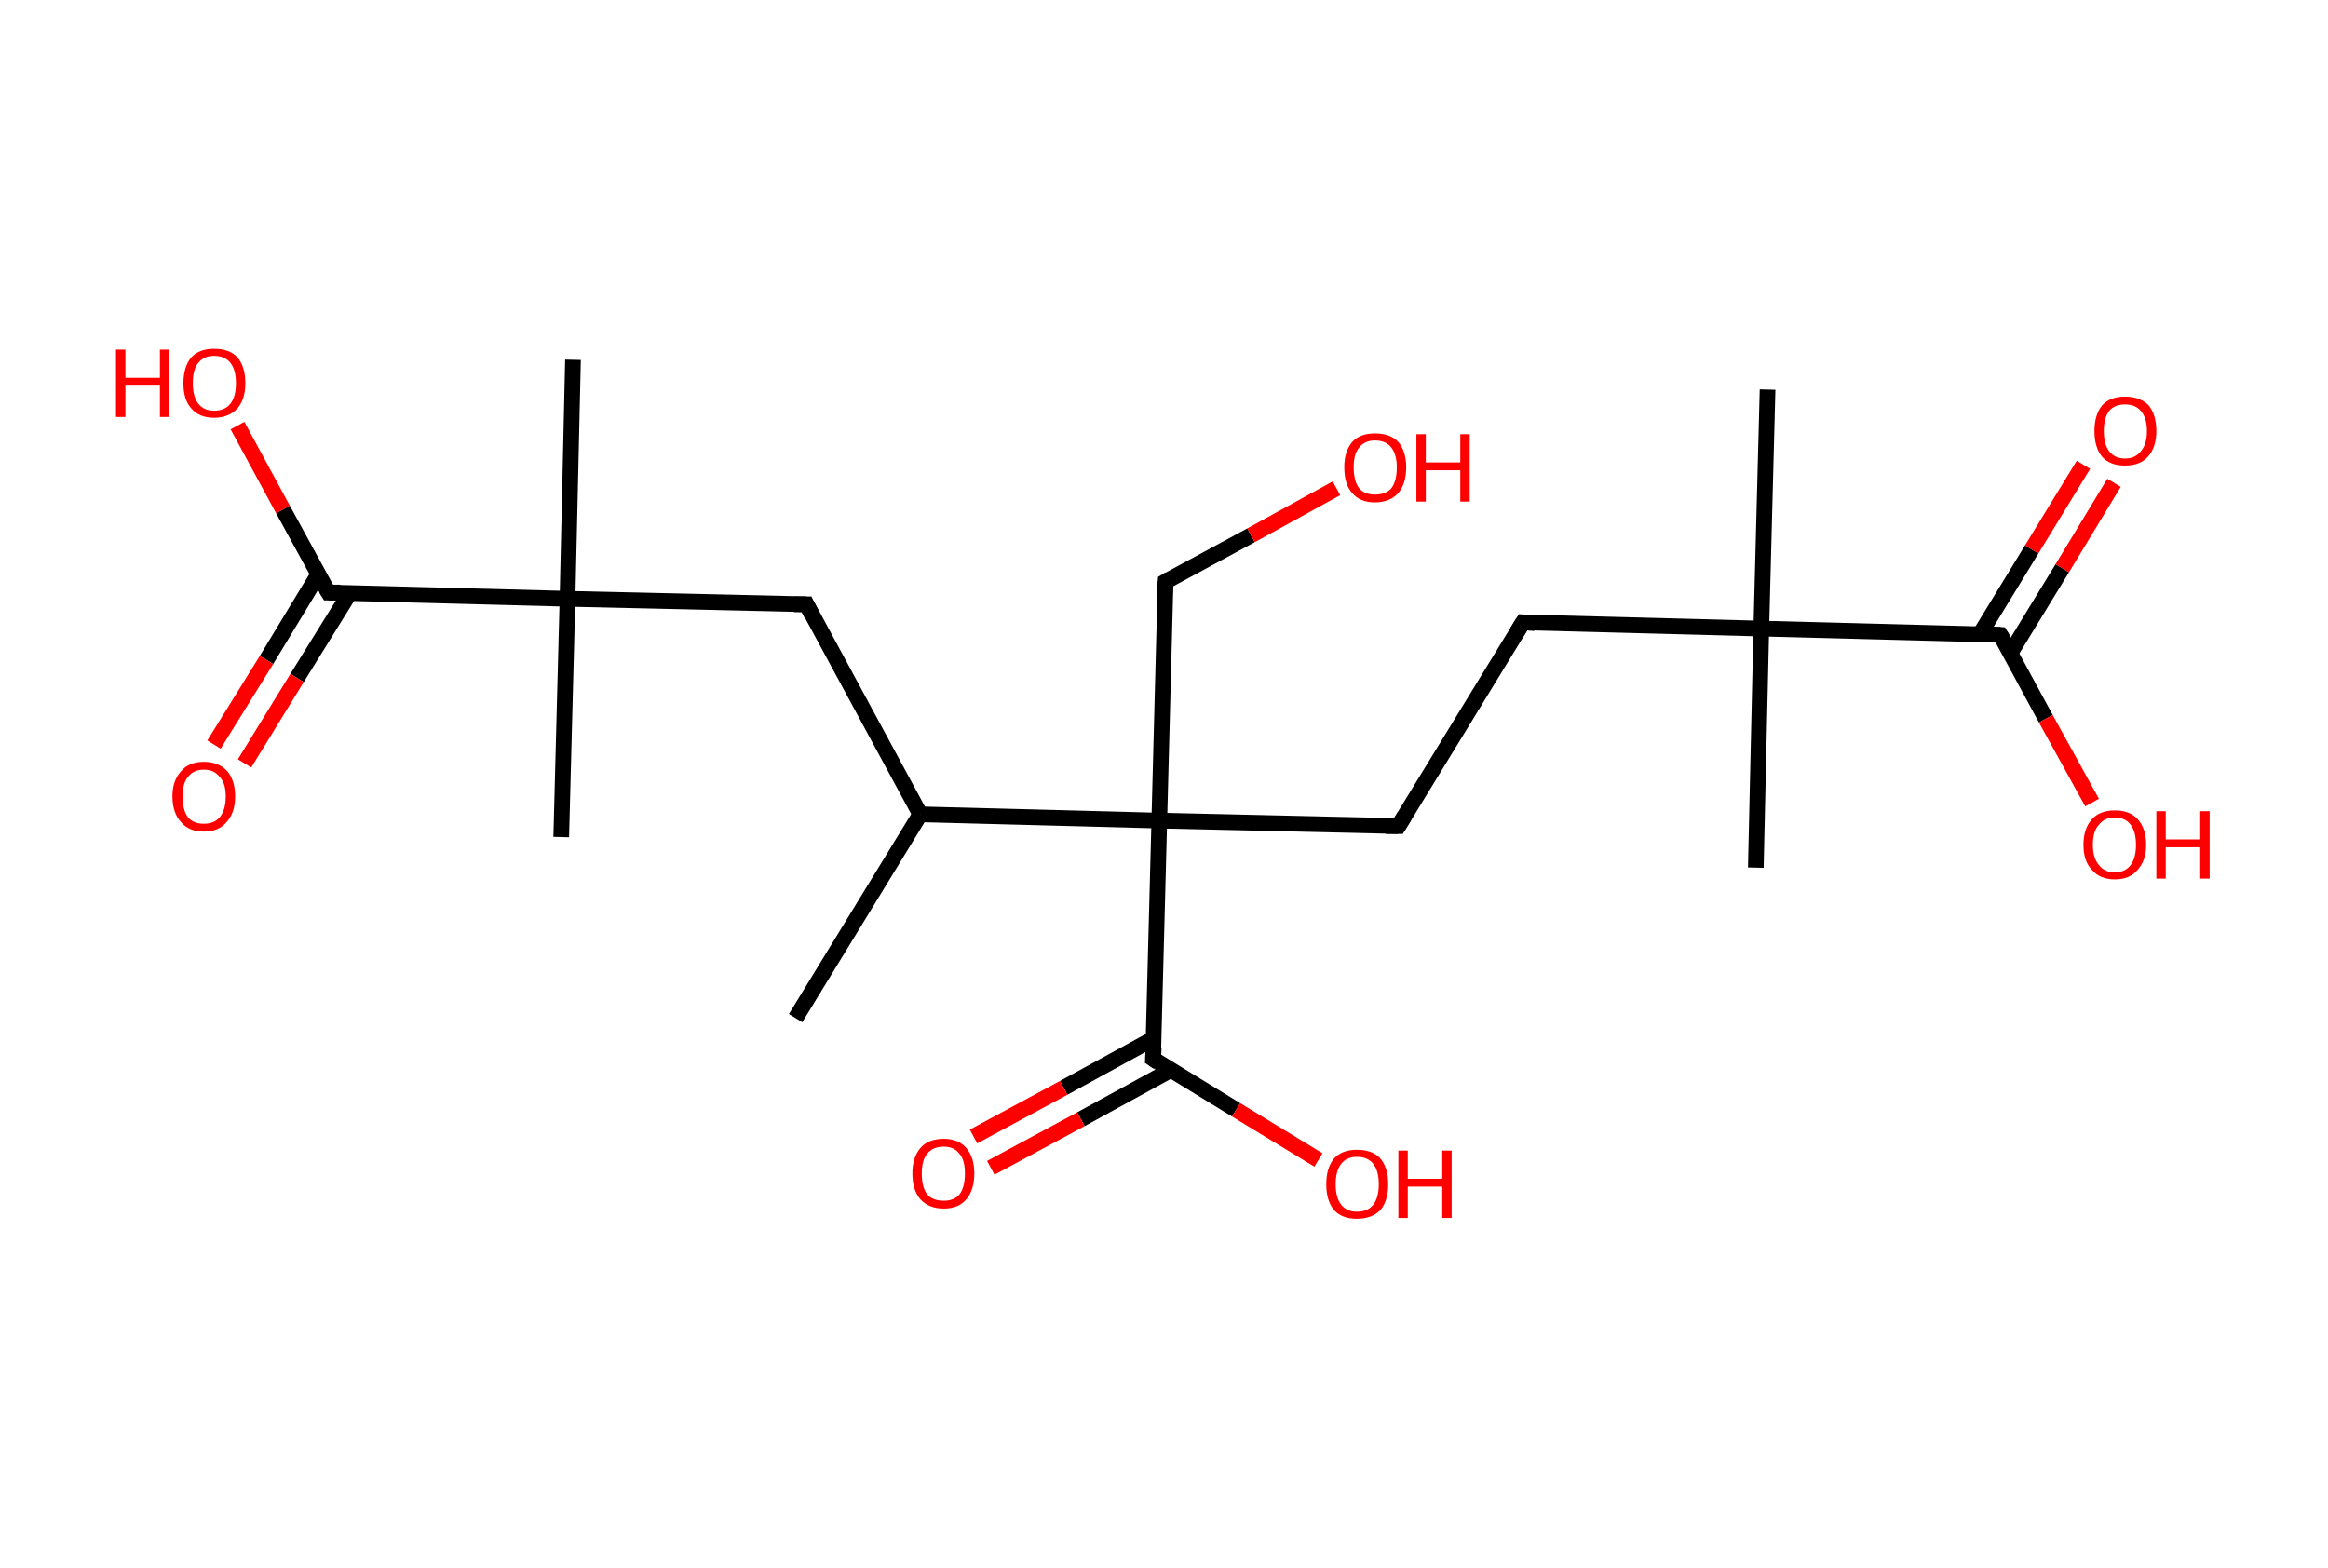 <?xml version='1.0' encoding='ASCII' standalone='yes'?>
<svg xmlns="http://www.w3.org/2000/svg" xmlns:rdkit="http://www.rdkit.org/xml" xmlns:xlink="http://www.w3.org/1999/xlink" version="1.1" baseProfile="full" xml:space="preserve" width="297px" height="200px" viewBox="0 0 297 200">
<!-- END OF HEADER -->
<rect style="opacity:1.0;fill:#FFFFFF;stroke:none" width="297.0" height="200.0" x="0.0" y="0.0"> </rect>
<path class="bond-0 atom-0 atom-1" d="M 101.5,129.9 L 117.4,103.9" style="fill:none;fill-rule:evenodd;stroke:#000000;stroke-width:2.0px;stroke-linecap:butt;stroke-linejoin:miter;stroke-opacity:1"/>
<path class="bond-1 atom-1 atom-2" d="M 117.4,103.9 L 102.9,77.1" style="fill:none;fill-rule:evenodd;stroke:#000000;stroke-width:2.0px;stroke-linecap:butt;stroke-linejoin:miter;stroke-opacity:1"/>
<path class="bond-2 atom-2 atom-3" d="M 102.9,77.1 L 72.4,76.4" style="fill:none;fill-rule:evenodd;stroke:#000000;stroke-width:2.0px;stroke-linecap:butt;stroke-linejoin:miter;stroke-opacity:1"/>
<path class="bond-3 atom-3 atom-4" d="M 72.4,76.4 L 71.6,106.8" style="fill:none;fill-rule:evenodd;stroke:#000000;stroke-width:2.0px;stroke-linecap:butt;stroke-linejoin:miter;stroke-opacity:1"/>
<path class="bond-4 atom-3 atom-5" d="M 72.4,76.4 L 73.1,45.9" style="fill:none;fill-rule:evenodd;stroke:#000000;stroke-width:2.0px;stroke-linecap:butt;stroke-linejoin:miter;stroke-opacity:1"/>
<path class="bond-5 atom-3 atom-6" d="M 72.4,76.4 L 41.9,75.6" style="fill:none;fill-rule:evenodd;stroke:#000000;stroke-width:2.0px;stroke-linecap:butt;stroke-linejoin:miter;stroke-opacity:1"/>
<path class="bond-6 atom-6 atom-7" d="M 40.6,73.3 L 34.0,84.2" style="fill:none;fill-rule:evenodd;stroke:#000000;stroke-width:2.0px;stroke-linecap:butt;stroke-linejoin:miter;stroke-opacity:1"/>
<path class="bond-6 atom-6 atom-7" d="M 34.0,84.2 L 27.3,95.0" style="fill:none;fill-rule:evenodd;stroke:#FF0000;stroke-width:2.0px;stroke-linecap:butt;stroke-linejoin:miter;stroke-opacity:1"/>
<path class="bond-6 atom-6 atom-7" d="M 44.6,75.7 L 37.9,86.5" style="fill:none;fill-rule:evenodd;stroke:#000000;stroke-width:2.0px;stroke-linecap:butt;stroke-linejoin:miter;stroke-opacity:1"/>
<path class="bond-6 atom-6 atom-7" d="M 37.9,86.5 L 31.2,97.4" style="fill:none;fill-rule:evenodd;stroke:#FF0000;stroke-width:2.0px;stroke-linecap:butt;stroke-linejoin:miter;stroke-opacity:1"/>
<path class="bond-7 atom-6 atom-8" d="M 41.9,75.6 L 36.1,65.0" style="fill:none;fill-rule:evenodd;stroke:#000000;stroke-width:2.0px;stroke-linecap:butt;stroke-linejoin:miter;stroke-opacity:1"/>
<path class="bond-7 atom-6 atom-8" d="M 36.1,65.0 L 30.3,54.3" style="fill:none;fill-rule:evenodd;stroke:#FF0000;stroke-width:2.0px;stroke-linecap:butt;stroke-linejoin:miter;stroke-opacity:1"/>
<path class="bond-8 atom-1 atom-9" d="M 117.4,103.9 L 147.9,104.7" style="fill:none;fill-rule:evenodd;stroke:#000000;stroke-width:2.0px;stroke-linecap:butt;stroke-linejoin:miter;stroke-opacity:1"/>
<path class="bond-9 atom-9 atom-10" d="M 147.9,104.7 L 148.7,74.2" style="fill:none;fill-rule:evenodd;stroke:#000000;stroke-width:2.0px;stroke-linecap:butt;stroke-linejoin:miter;stroke-opacity:1"/>
<path class="bond-10 atom-10 atom-11" d="M 148.7,74.2 L 159.6,68.3" style="fill:none;fill-rule:evenodd;stroke:#000000;stroke-width:2.0px;stroke-linecap:butt;stroke-linejoin:miter;stroke-opacity:1"/>
<path class="bond-10 atom-10 atom-11" d="M 159.6,68.3 L 170.5,62.3" style="fill:none;fill-rule:evenodd;stroke:#FF0000;stroke-width:2.0px;stroke-linecap:butt;stroke-linejoin:miter;stroke-opacity:1"/>
<path class="bond-11 atom-9 atom-12" d="M 147.9,104.7 L 178.4,105.4" style="fill:none;fill-rule:evenodd;stroke:#000000;stroke-width:2.0px;stroke-linecap:butt;stroke-linejoin:miter;stroke-opacity:1"/>
<path class="bond-12 atom-12 atom-13" d="M 178.4,105.4 L 194.3,79.4" style="fill:none;fill-rule:evenodd;stroke:#000000;stroke-width:2.0px;stroke-linecap:butt;stroke-linejoin:miter;stroke-opacity:1"/>
<path class="bond-13 atom-13 atom-14" d="M 194.3,79.4 L 224.7,80.2" style="fill:none;fill-rule:evenodd;stroke:#000000;stroke-width:2.0px;stroke-linecap:butt;stroke-linejoin:miter;stroke-opacity:1"/>
<path class="bond-14 atom-14 atom-15" d="M 224.7,80.2 L 224.0,110.7" style="fill:none;fill-rule:evenodd;stroke:#000000;stroke-width:2.0px;stroke-linecap:butt;stroke-linejoin:miter;stroke-opacity:1"/>
<path class="bond-15 atom-14 atom-16" d="M 224.7,80.2 L 225.5,49.7" style="fill:none;fill-rule:evenodd;stroke:#000000;stroke-width:2.0px;stroke-linecap:butt;stroke-linejoin:miter;stroke-opacity:1"/>
<path class="bond-16 atom-14 atom-17" d="M 224.7,80.2 L 255.2,81.0" style="fill:none;fill-rule:evenodd;stroke:#000000;stroke-width:2.0px;stroke-linecap:butt;stroke-linejoin:miter;stroke-opacity:1"/>
<path class="bond-17 atom-17 atom-18" d="M 256.5,83.3 L 263.1,72.5" style="fill:none;fill-rule:evenodd;stroke:#000000;stroke-width:2.0px;stroke-linecap:butt;stroke-linejoin:miter;stroke-opacity:1"/>
<path class="bond-17 atom-17 atom-18" d="M 263.1,72.5 L 269.7,61.6" style="fill:none;fill-rule:evenodd;stroke:#FF0000;stroke-width:2.0px;stroke-linecap:butt;stroke-linejoin:miter;stroke-opacity:1"/>
<path class="bond-17 atom-17 atom-18" d="M 252.6,80.9 L 259.2,70.1" style="fill:none;fill-rule:evenodd;stroke:#000000;stroke-width:2.0px;stroke-linecap:butt;stroke-linejoin:miter;stroke-opacity:1"/>
<path class="bond-17 atom-17 atom-18" d="M 259.2,70.1 L 265.8,59.3" style="fill:none;fill-rule:evenodd;stroke:#FF0000;stroke-width:2.0px;stroke-linecap:butt;stroke-linejoin:miter;stroke-opacity:1"/>
<path class="bond-18 atom-17 atom-19" d="M 255.2,81.0 L 261.0,91.7" style="fill:none;fill-rule:evenodd;stroke:#000000;stroke-width:2.0px;stroke-linecap:butt;stroke-linejoin:miter;stroke-opacity:1"/>
<path class="bond-18 atom-17 atom-19" d="M 261.0,91.7 L 266.9,102.4" style="fill:none;fill-rule:evenodd;stroke:#FF0000;stroke-width:2.0px;stroke-linecap:butt;stroke-linejoin:miter;stroke-opacity:1"/>
<path class="bond-19 atom-9 atom-20" d="M 147.9,104.7 L 147.1,135.1" style="fill:none;fill-rule:evenodd;stroke:#000000;stroke-width:2.0px;stroke-linecap:butt;stroke-linejoin:miter;stroke-opacity:1"/>
<path class="bond-20 atom-20 atom-21" d="M 147.2,132.5 L 135.7,138.8" style="fill:none;fill-rule:evenodd;stroke:#000000;stroke-width:2.0px;stroke-linecap:butt;stroke-linejoin:miter;stroke-opacity:1"/>
<path class="bond-20 atom-20 atom-21" d="M 135.7,138.8 L 124.2,145.0" style="fill:none;fill-rule:evenodd;stroke:#FF0000;stroke-width:2.0px;stroke-linecap:butt;stroke-linejoin:miter;stroke-opacity:1"/>
<path class="bond-20 atom-20 atom-21" d="M 149.4,136.5 L 137.9,142.8" style="fill:none;fill-rule:evenodd;stroke:#000000;stroke-width:2.0px;stroke-linecap:butt;stroke-linejoin:miter;stroke-opacity:1"/>
<path class="bond-20 atom-20 atom-21" d="M 137.9,142.8 L 126.4,149.0" style="fill:none;fill-rule:evenodd;stroke:#FF0000;stroke-width:2.0px;stroke-linecap:butt;stroke-linejoin:miter;stroke-opacity:1"/>
<path class="bond-21 atom-20 atom-22" d="M 147.1,135.1 L 157.7,141.6" style="fill:none;fill-rule:evenodd;stroke:#000000;stroke-width:2.0px;stroke-linecap:butt;stroke-linejoin:miter;stroke-opacity:1"/>
<path class="bond-21 atom-20 atom-22" d="M 157.7,141.6 L 168.2,148.0" style="fill:none;fill-rule:evenodd;stroke:#FF0000;stroke-width:2.0px;stroke-linecap:butt;stroke-linejoin:miter;stroke-opacity:1"/>
<path d="M 103.6,78.5 L 102.9,77.1 L 101.3,77.1" style="fill:none;stroke:#000000;stroke-width:2.0px;stroke-linecap:butt;stroke-linejoin:miter;stroke-opacity:1;"/>
<path d="M 43.4,75.6 L 41.9,75.6 L 41.6,75.1" style="fill:none;stroke:#000000;stroke-width:2.0px;stroke-linecap:butt;stroke-linejoin:miter;stroke-opacity:1;"/>
<path d="M 148.6,75.7 L 148.7,74.2 L 149.2,73.9" style="fill:none;stroke:#000000;stroke-width:2.0px;stroke-linecap:butt;stroke-linejoin:miter;stroke-opacity:1;"/>
<path d="M 176.8,105.4 L 178.4,105.4 L 179.2,104.1" style="fill:none;stroke:#000000;stroke-width:2.0px;stroke-linecap:butt;stroke-linejoin:miter;stroke-opacity:1;"/>
<path d="M 193.5,80.7 L 194.3,79.4 L 195.8,79.5" style="fill:none;stroke:#000000;stroke-width:2.0px;stroke-linecap:butt;stroke-linejoin:miter;stroke-opacity:1;"/>
<path d="M 253.7,80.9 L 255.2,81.0 L 255.5,81.5" style="fill:none;stroke:#000000;stroke-width:2.0px;stroke-linecap:butt;stroke-linejoin:miter;stroke-opacity:1;"/>
<path d="M 147.2,133.6 L 147.1,135.1 L 147.7,135.5" style="fill:none;stroke:#000000;stroke-width:2.0px;stroke-linecap:butt;stroke-linejoin:miter;stroke-opacity:1;"/>
<path class="atom-7" d="M 22.0 101.6 Q 22.0 99.6, 23.1 98.4 Q 24.1 97.2, 26.0 97.2 Q 27.9 97.2, 29.0 98.4 Q 30.0 99.6, 30.0 101.6 Q 30.0 103.7, 28.9 104.9 Q 27.9 106.1, 26.0 106.1 Q 24.1 106.1, 23.1 104.9 Q 22.0 103.7, 22.0 101.6 M 26.0 105.1 Q 27.3 105.1, 28.0 104.3 Q 28.8 103.4, 28.8 101.6 Q 28.8 99.9, 28.0 99.1 Q 27.3 98.2, 26.0 98.2 Q 24.7 98.2, 24.0 99.1 Q 23.3 99.9, 23.3 101.6 Q 23.3 103.4, 24.0 104.3 Q 24.7 105.1, 26.0 105.1 " fill="#FF0000"/>
<path class="atom-8" d="M 14.8 44.6 L 16.0 44.6 L 16.0 48.2 L 20.4 48.2 L 20.4 44.6 L 21.6 44.6 L 21.6 53.2 L 20.4 53.2 L 20.4 49.2 L 16.0 49.2 L 16.0 53.2 L 14.8 53.2 L 14.8 44.6 " fill="#FF0000"/>
<path class="atom-8" d="M 23.4 48.9 Q 23.4 46.8, 24.4 45.6 Q 25.4 44.5, 27.3 44.5 Q 29.3 44.5, 30.3 45.6 Q 31.3 46.8, 31.3 48.9 Q 31.3 50.9, 30.3 52.1 Q 29.2 53.3, 27.3 53.3 Q 25.4 53.3, 24.4 52.1 Q 23.4 51.0, 23.4 48.9 M 27.3 52.4 Q 28.7 52.4, 29.4 51.5 Q 30.1 50.6, 30.1 48.9 Q 30.1 47.2, 29.4 46.3 Q 28.7 45.4, 27.3 45.4 Q 26.0 45.4, 25.3 46.3 Q 24.6 47.1, 24.6 48.9 Q 24.6 50.6, 25.3 51.5 Q 26.0 52.4, 27.3 52.4 " fill="#FF0000"/>
<path class="atom-11" d="M 171.5 59.6 Q 171.5 57.6, 172.5 56.4 Q 173.5 55.3, 175.4 55.3 Q 177.4 55.3, 178.4 56.4 Q 179.4 57.6, 179.4 59.6 Q 179.4 61.7, 178.4 62.9 Q 177.3 64.1, 175.4 64.1 Q 173.5 64.1, 172.5 62.9 Q 171.5 61.8, 171.5 59.6 M 175.4 63.1 Q 176.8 63.1, 177.5 62.3 Q 178.2 61.4, 178.2 59.6 Q 178.2 58.0, 177.5 57.1 Q 176.8 56.2, 175.4 56.2 Q 174.1 56.2, 173.4 57.1 Q 172.7 57.9, 172.7 59.6 Q 172.7 61.4, 173.4 62.3 Q 174.1 63.1, 175.4 63.1 " fill="#FF0000"/>
<path class="atom-11" d="M 180.7 55.4 L 181.9 55.4 L 181.9 59.0 L 186.3 59.0 L 186.3 55.4 L 187.5 55.4 L 187.5 64.0 L 186.3 64.0 L 186.3 60.0 L 181.9 60.0 L 181.9 64.0 L 180.7 64.0 L 180.7 55.4 " fill="#FF0000"/>
<path class="atom-18" d="M 267.2 55.0 Q 267.2 52.9, 268.2 51.7 Q 269.2 50.6, 271.1 50.6 Q 273.0 50.6, 274.1 51.7 Q 275.1 52.9, 275.1 55.0 Q 275.1 57.1, 274.0 58.3 Q 273.0 59.4, 271.1 59.4 Q 269.2 59.4, 268.2 58.3 Q 267.2 57.1, 267.2 55.0 M 271.1 58.5 Q 272.4 58.5, 273.1 57.6 Q 273.9 56.7, 273.9 55.0 Q 273.9 53.3, 273.1 52.4 Q 272.4 51.6, 271.1 51.6 Q 269.8 51.6, 269.1 52.4 Q 268.4 53.3, 268.4 55.0 Q 268.4 56.7, 269.1 57.6 Q 269.8 58.5, 271.1 58.5 " fill="#FF0000"/>
<path class="atom-19" d="M 265.8 107.8 Q 265.8 105.7, 266.9 104.5 Q 267.9 103.4, 269.8 103.4 Q 271.7 103.4, 272.7 104.5 Q 273.8 105.7, 273.8 107.8 Q 273.8 109.8, 272.7 111.0 Q 271.7 112.2, 269.8 112.2 Q 267.9 112.2, 266.9 111.0 Q 265.8 109.9, 265.8 107.8 M 269.8 111.3 Q 271.1 111.3, 271.8 110.4 Q 272.5 109.5, 272.5 107.8 Q 272.5 106.1, 271.8 105.2 Q 271.1 104.3, 269.8 104.3 Q 268.5 104.3, 267.8 105.2 Q 267.0 106.0, 267.0 107.8 Q 267.0 109.5, 267.8 110.4 Q 268.5 111.3, 269.8 111.3 " fill="#FF0000"/>
<path class="atom-19" d="M 275.1 103.5 L 276.3 103.5 L 276.3 107.1 L 280.7 107.1 L 280.7 103.5 L 281.9 103.5 L 281.9 112.1 L 280.7 112.1 L 280.7 108.1 L 276.3 108.1 L 276.3 112.1 L 275.1 112.1 L 275.1 103.5 " fill="#FF0000"/>
<path class="atom-21" d="M 116.4 149.7 Q 116.4 147.7, 117.4 146.5 Q 118.4 145.3, 120.4 145.3 Q 122.3 145.3, 123.3 146.5 Q 124.3 147.7, 124.3 149.7 Q 124.3 151.8, 123.3 153.0 Q 122.3 154.2, 120.4 154.2 Q 118.5 154.2, 117.4 153.0 Q 116.4 151.8, 116.4 149.7 M 120.4 153.2 Q 121.7 153.2, 122.4 152.4 Q 123.1 151.5, 123.1 149.7 Q 123.1 148.0, 122.4 147.2 Q 121.7 146.3, 120.4 146.3 Q 119.0 146.3, 118.3 147.2 Q 117.6 148.0, 117.6 149.7 Q 117.6 151.5, 118.3 152.4 Q 119.0 153.2, 120.4 153.2 " fill="#FF0000"/>
<path class="atom-22" d="M 169.2 151.1 Q 169.2 149.0, 170.2 147.8 Q 171.2 146.7, 173.1 146.7 Q 175.1 146.7, 176.1 147.8 Q 177.1 149.0, 177.1 151.1 Q 177.1 153.2, 176.1 154.4 Q 175.0 155.5, 173.1 155.5 Q 171.2 155.5, 170.2 154.4 Q 169.2 153.2, 169.2 151.1 M 173.1 154.6 Q 174.5 154.6, 175.2 153.7 Q 175.9 152.8, 175.9 151.1 Q 175.9 149.4, 175.2 148.5 Q 174.5 147.6, 173.1 147.6 Q 171.8 147.6, 171.1 148.5 Q 170.4 149.4, 170.4 151.1 Q 170.4 152.8, 171.1 153.7 Q 171.8 154.6, 173.1 154.6 " fill="#FF0000"/>
<path class="atom-22" d="M 178.4 146.8 L 179.6 146.8 L 179.6 150.4 L 184.0 150.4 L 184.0 146.8 L 185.2 146.8 L 185.2 155.4 L 184.0 155.4 L 184.0 151.4 L 179.6 151.4 L 179.6 155.4 L 178.4 155.4 L 178.4 146.8 " fill="#FF0000"/>
</svg>
